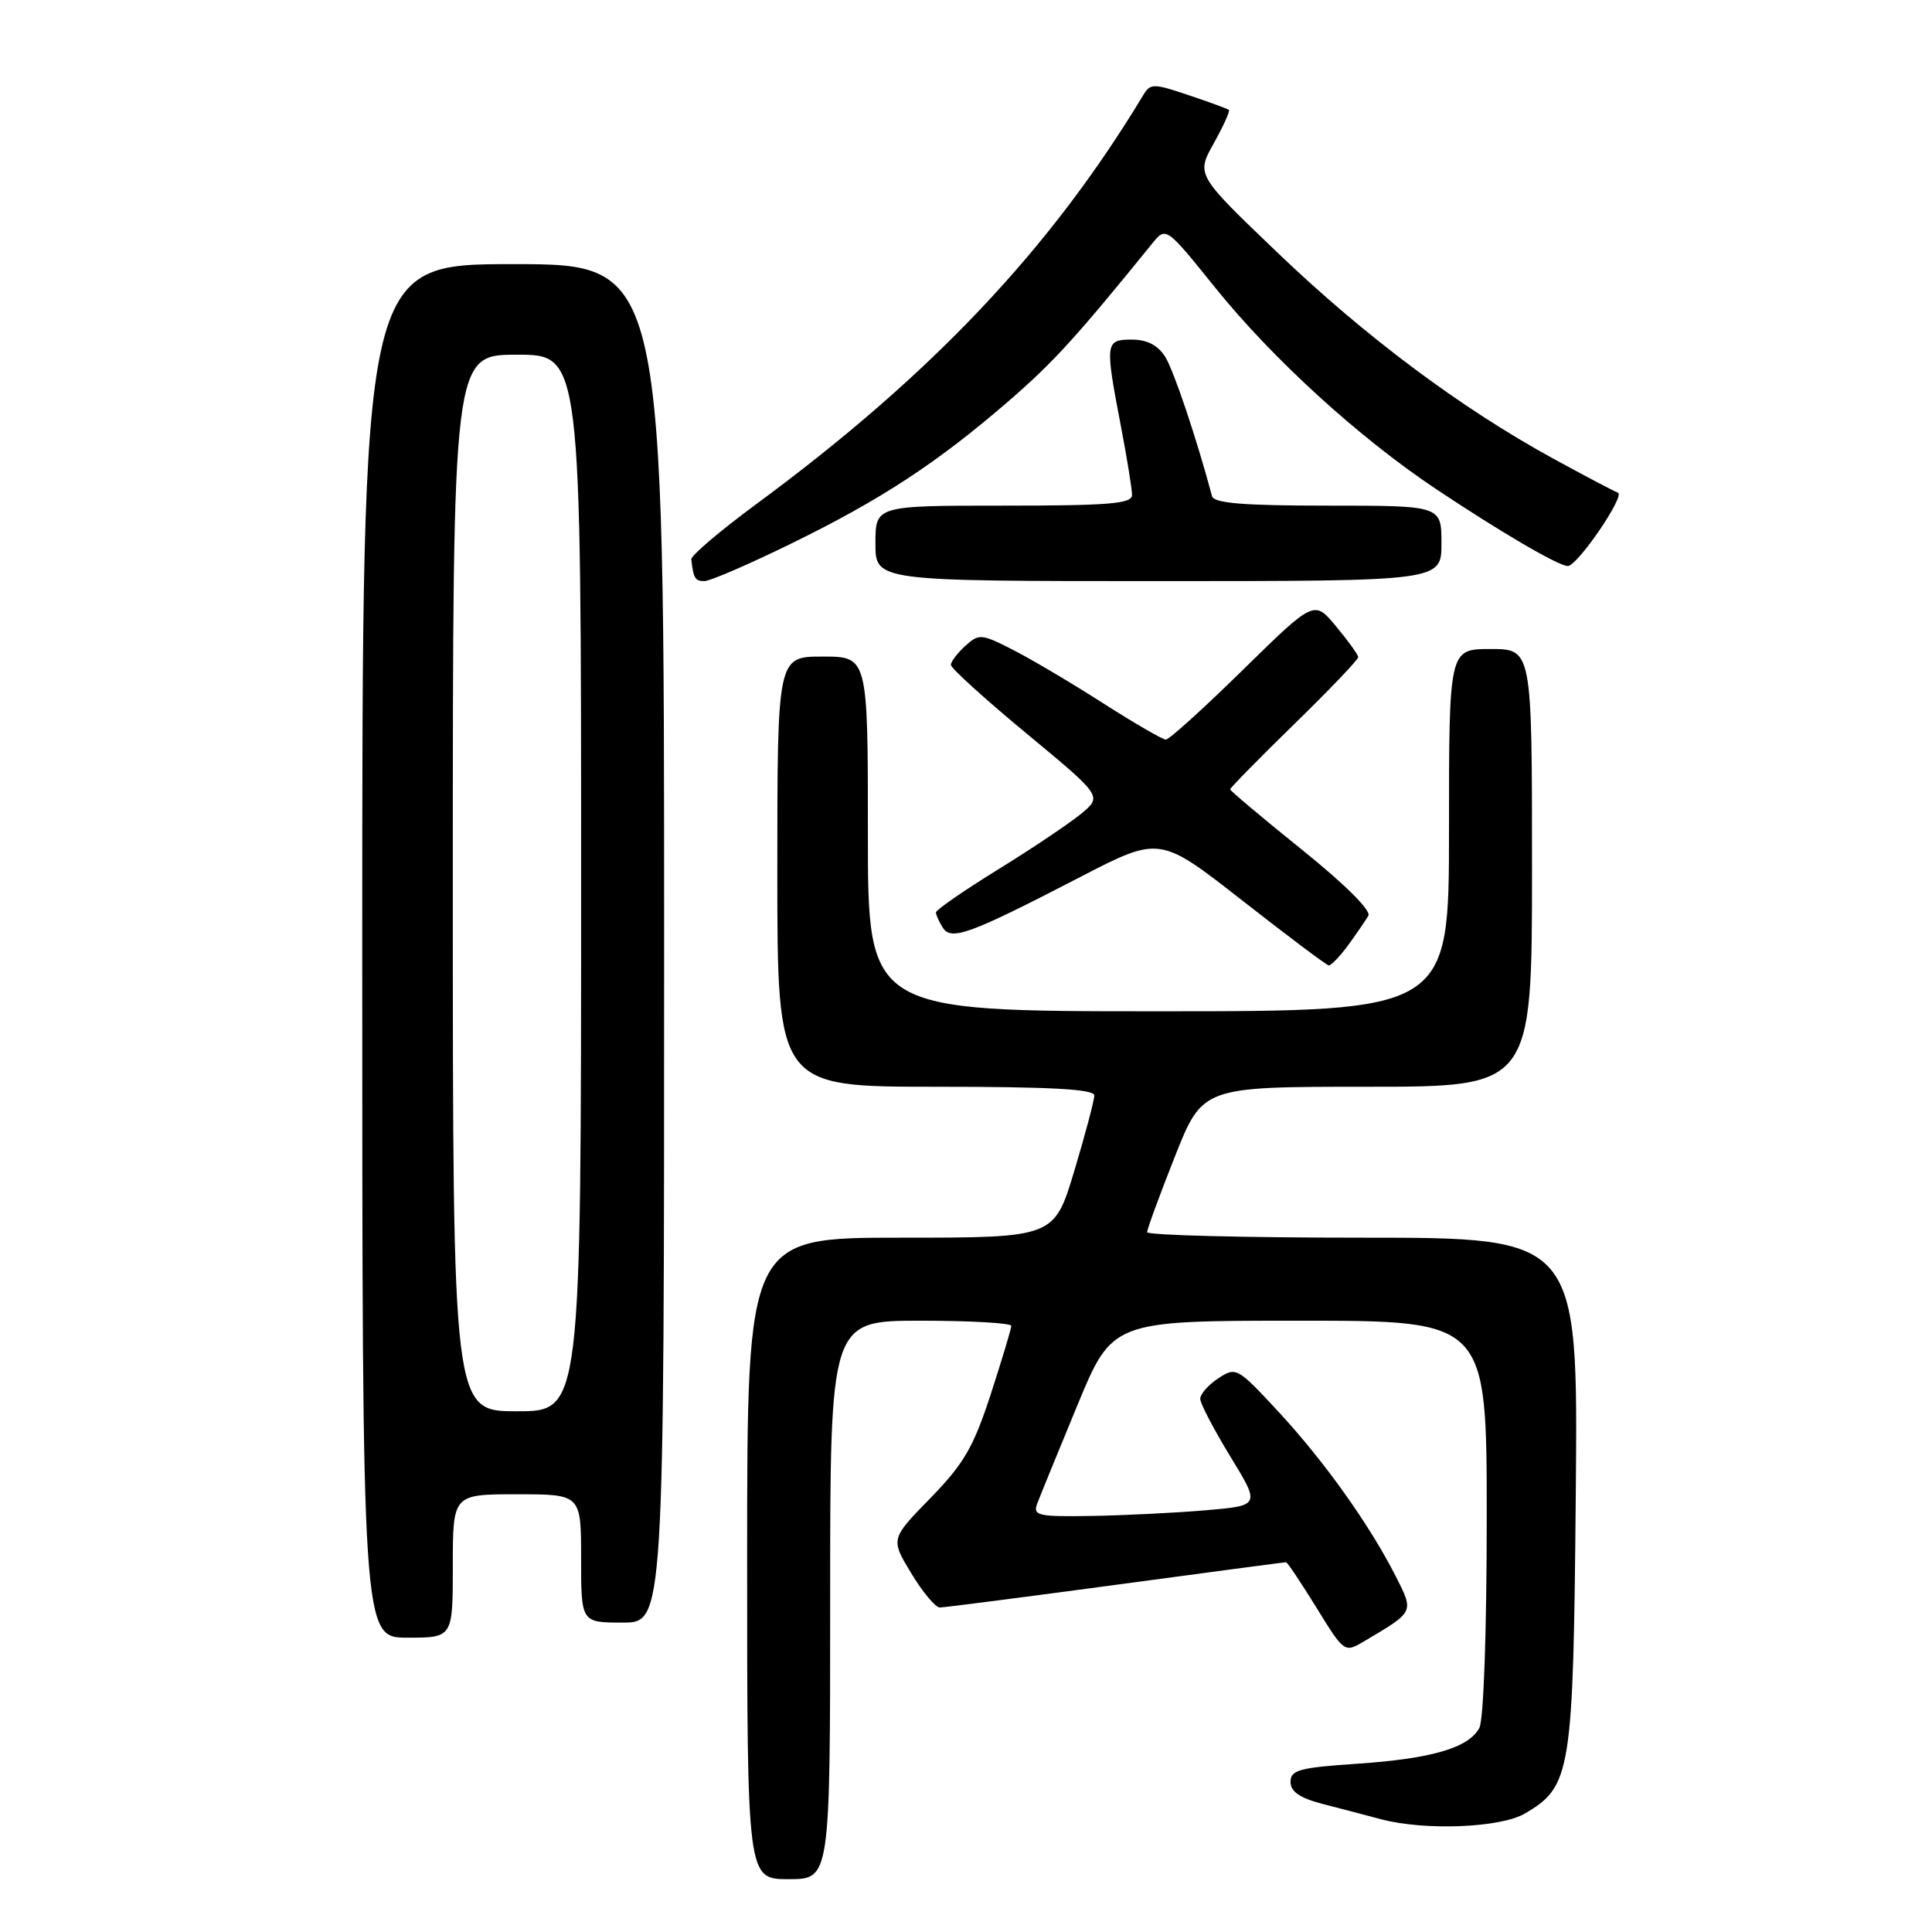 <?xml version="1.0" encoding="UTF-8" standalone="no"?>
<!DOCTYPE svg PUBLIC "-//W3C//DTD SVG 1.1//EN" "http://www.w3.org/Graphics/SVG/1.1/DTD/svg11.dtd" >
<svg xmlns="http://www.w3.org/2000/svg" xmlns:xlink="http://www.w3.org/1999/xlink" version="1.1" viewBox="0 0 256 256">
 <g >
 <path fill="currentColor"
d=" M 110.00 212.00 C 110.00 175.00 110.00 175.00 122.00 175.00 C 128.60 175.00 134.00 175.31 134.00 175.69 C 134.00 176.07 132.77 180.14 131.28 184.74 C 128.99 191.76 127.71 193.97 123.28 198.51 C 118.00 203.92 118.00 203.92 120.74 208.46 C 122.25 210.96 123.95 213.00 124.53 213.00 C 125.10 213.00 135.59 211.65 147.83 210.00 C 160.08 208.35 170.24 207.00 170.41 207.00 C 170.58 207.00 172.39 209.71 174.43 213.01 C 178.14 219.03 178.14 219.03 180.82 217.44 C 187.44 213.52 187.37 213.66 184.93 208.84 C 181.45 202.00 175.49 193.65 169.43 187.09 C 163.95 181.18 163.79 181.09 161.42 182.64 C 160.09 183.52 159.02 184.74 159.04 185.37 C 159.05 185.99 160.85 189.43 163.03 193.00 C 167.00 199.50 167.00 199.50 159.75 200.12 C 155.76 200.46 148.96 200.80 144.64 200.87 C 137.55 200.99 136.85 200.83 137.43 199.25 C 137.79 198.29 140.18 192.44 142.74 186.25 C 147.39 175.00 147.39 175.00 172.20 175.00 C 197.00 175.00 197.00 175.00 197.00 201.07 C 197.00 216.16 196.59 227.90 196.02 228.96 C 194.60 231.61 189.70 233.04 179.75 233.71 C 172.18 234.22 171.00 234.54 171.00 236.11 C 171.00 237.40 172.22 238.24 175.25 239.03 C 177.59 239.63 181.07 240.55 183.00 241.06 C 188.82 242.60 198.85 242.20 202.08 240.29 C 208.20 236.68 208.47 234.96 208.80 197.75 C 209.10 164.00 209.10 164.00 180.55 164.00 C 164.85 164.00 152.00 163.67 152.00 163.27 C 152.00 162.87 153.65 158.37 155.67 153.27 C 159.34 144.00 159.34 144.00 181.17 144.00 C 203.00 144.00 203.00 144.00 203.00 115.00 C 203.00 86.00 203.00 86.00 197.50 86.00 C 192.00 86.00 192.00 86.00 192.00 110.00 C 192.00 134.00 192.00 134.00 153.50 134.00 C 115.00 134.00 115.00 134.00 115.00 110.50 C 115.00 87.00 115.00 87.00 109.00 87.00 C 103.00 87.00 103.00 87.00 103.00 115.50 C 103.00 144.00 103.00 144.00 124.00 144.00 C 139.21 144.00 145.00 144.32 145.00 145.15 C 145.00 145.79 143.81 150.29 142.35 155.15 C 139.69 164.00 139.69 164.00 119.35 164.00 C 99.00 164.00 99.00 164.00 99.00 206.50 C 99.00 249.00 99.00 249.00 104.50 249.00 C 110.00 249.00 110.00 249.00 110.00 212.00 Z  M 60.00 207.50 C 60.00 198.00 60.00 198.00 68.50 198.00 C 77.00 198.00 77.00 198.00 77.00 206.50 C 77.00 215.00 77.00 215.00 82.50 215.00 C 88.00 215.00 88.00 215.00 88.00 125.00 C 88.00 35.00 88.00 35.00 68.00 35.00 C 48.00 35.00 48.00 35.00 48.00 126.00 C 48.00 217.00 48.00 217.00 54.00 217.00 C 60.00 217.00 60.00 217.00 60.00 207.50 Z  M 178.63 125.25 C 179.73 123.74 180.93 121.98 181.31 121.35 C 181.72 120.66 178.22 117.18 172.49 112.57 C 167.27 108.37 163.00 104.78 163.00 104.59 C 163.00 104.40 166.82 100.51 171.50 95.94 C 176.18 91.38 179.99 87.39 179.97 87.07 C 179.96 86.76 178.64 84.92 177.04 83.00 C 174.14 79.50 174.14 79.50 164.70 88.75 C 159.52 93.84 154.92 98.00 154.48 98.00 C 154.05 98.00 150.28 95.81 146.10 93.14 C 141.92 90.46 136.54 87.28 134.15 86.07 C 130.03 83.97 129.71 83.95 127.90 85.59 C 126.86 86.53 126.00 87.67 126.00 88.10 C 126.00 88.54 130.51 92.63 136.03 97.20 C 146.05 105.50 146.05 105.50 143.28 107.81 C 141.75 109.07 136.79 112.41 132.25 115.21 C 127.71 118.01 124.01 120.58 124.02 120.90 C 124.02 121.23 124.43 122.13 124.92 122.91 C 126.05 124.69 128.45 123.81 143.08 116.24 C 153.66 110.76 153.66 110.76 164.58 119.30 C 170.59 124.00 175.75 127.88 176.06 127.92 C 176.37 127.96 177.52 126.76 178.63 125.25 Z  M 104.87 72.01 C 116.76 66.20 124.23 61.30 133.69 53.11 C 139.59 48.00 142.55 44.75 152.68 32.26 C 154.50 30.02 154.50 30.02 161.00 38.09 C 168.61 47.54 180.05 57.97 190.25 64.78 C 198.87 70.53 206.52 75.00 207.74 75.00 C 209.02 75.00 215.41 65.64 214.38 65.28 C 213.89 65.11 210.02 63.07 205.76 60.74 C 193.50 54.02 180.89 44.60 169.26 33.46 C 158.50 23.16 158.50 23.16 160.83 18.99 C 162.11 16.70 163.01 14.71 162.83 14.56 C 162.65 14.41 160.25 13.53 157.50 12.61 C 152.85 11.04 152.43 11.04 151.50 12.58 C 139.17 33.04 123.40 49.71 100.18 66.82 C 95.41 70.34 91.55 73.62 91.60 74.11 C 91.88 76.63 92.11 77.00 93.34 77.00 C 94.07 77.00 99.27 74.76 104.87 72.01 Z  M 191.00 72.00 C 191.00 67.00 191.00 67.00 175.97 67.00 C 164.79 67.00 160.85 66.68 160.60 65.75 C 158.58 58.16 155.52 49.06 154.38 47.25 C 153.42 45.74 151.98 45.00 149.98 45.00 C 146.45 45.00 146.40 45.37 148.50 56.34 C 149.33 60.65 150.00 64.81 150.00 65.59 C 150.00 66.75 146.97 67.00 133.00 67.00 C 116.00 67.00 116.00 67.00 116.00 72.00 C 116.00 77.00 116.00 77.00 153.50 77.00 C 191.00 77.00 191.00 77.00 191.00 72.00 Z  M 60.00 117.00 C 60.00 47.00 60.00 47.00 68.50 47.00 C 77.00 47.00 77.00 47.00 77.00 117.00 C 77.00 187.00 77.00 187.00 68.50 187.00 C 60.00 187.00 60.00 187.00 60.00 117.00 Z "/>
</g>
</svg>